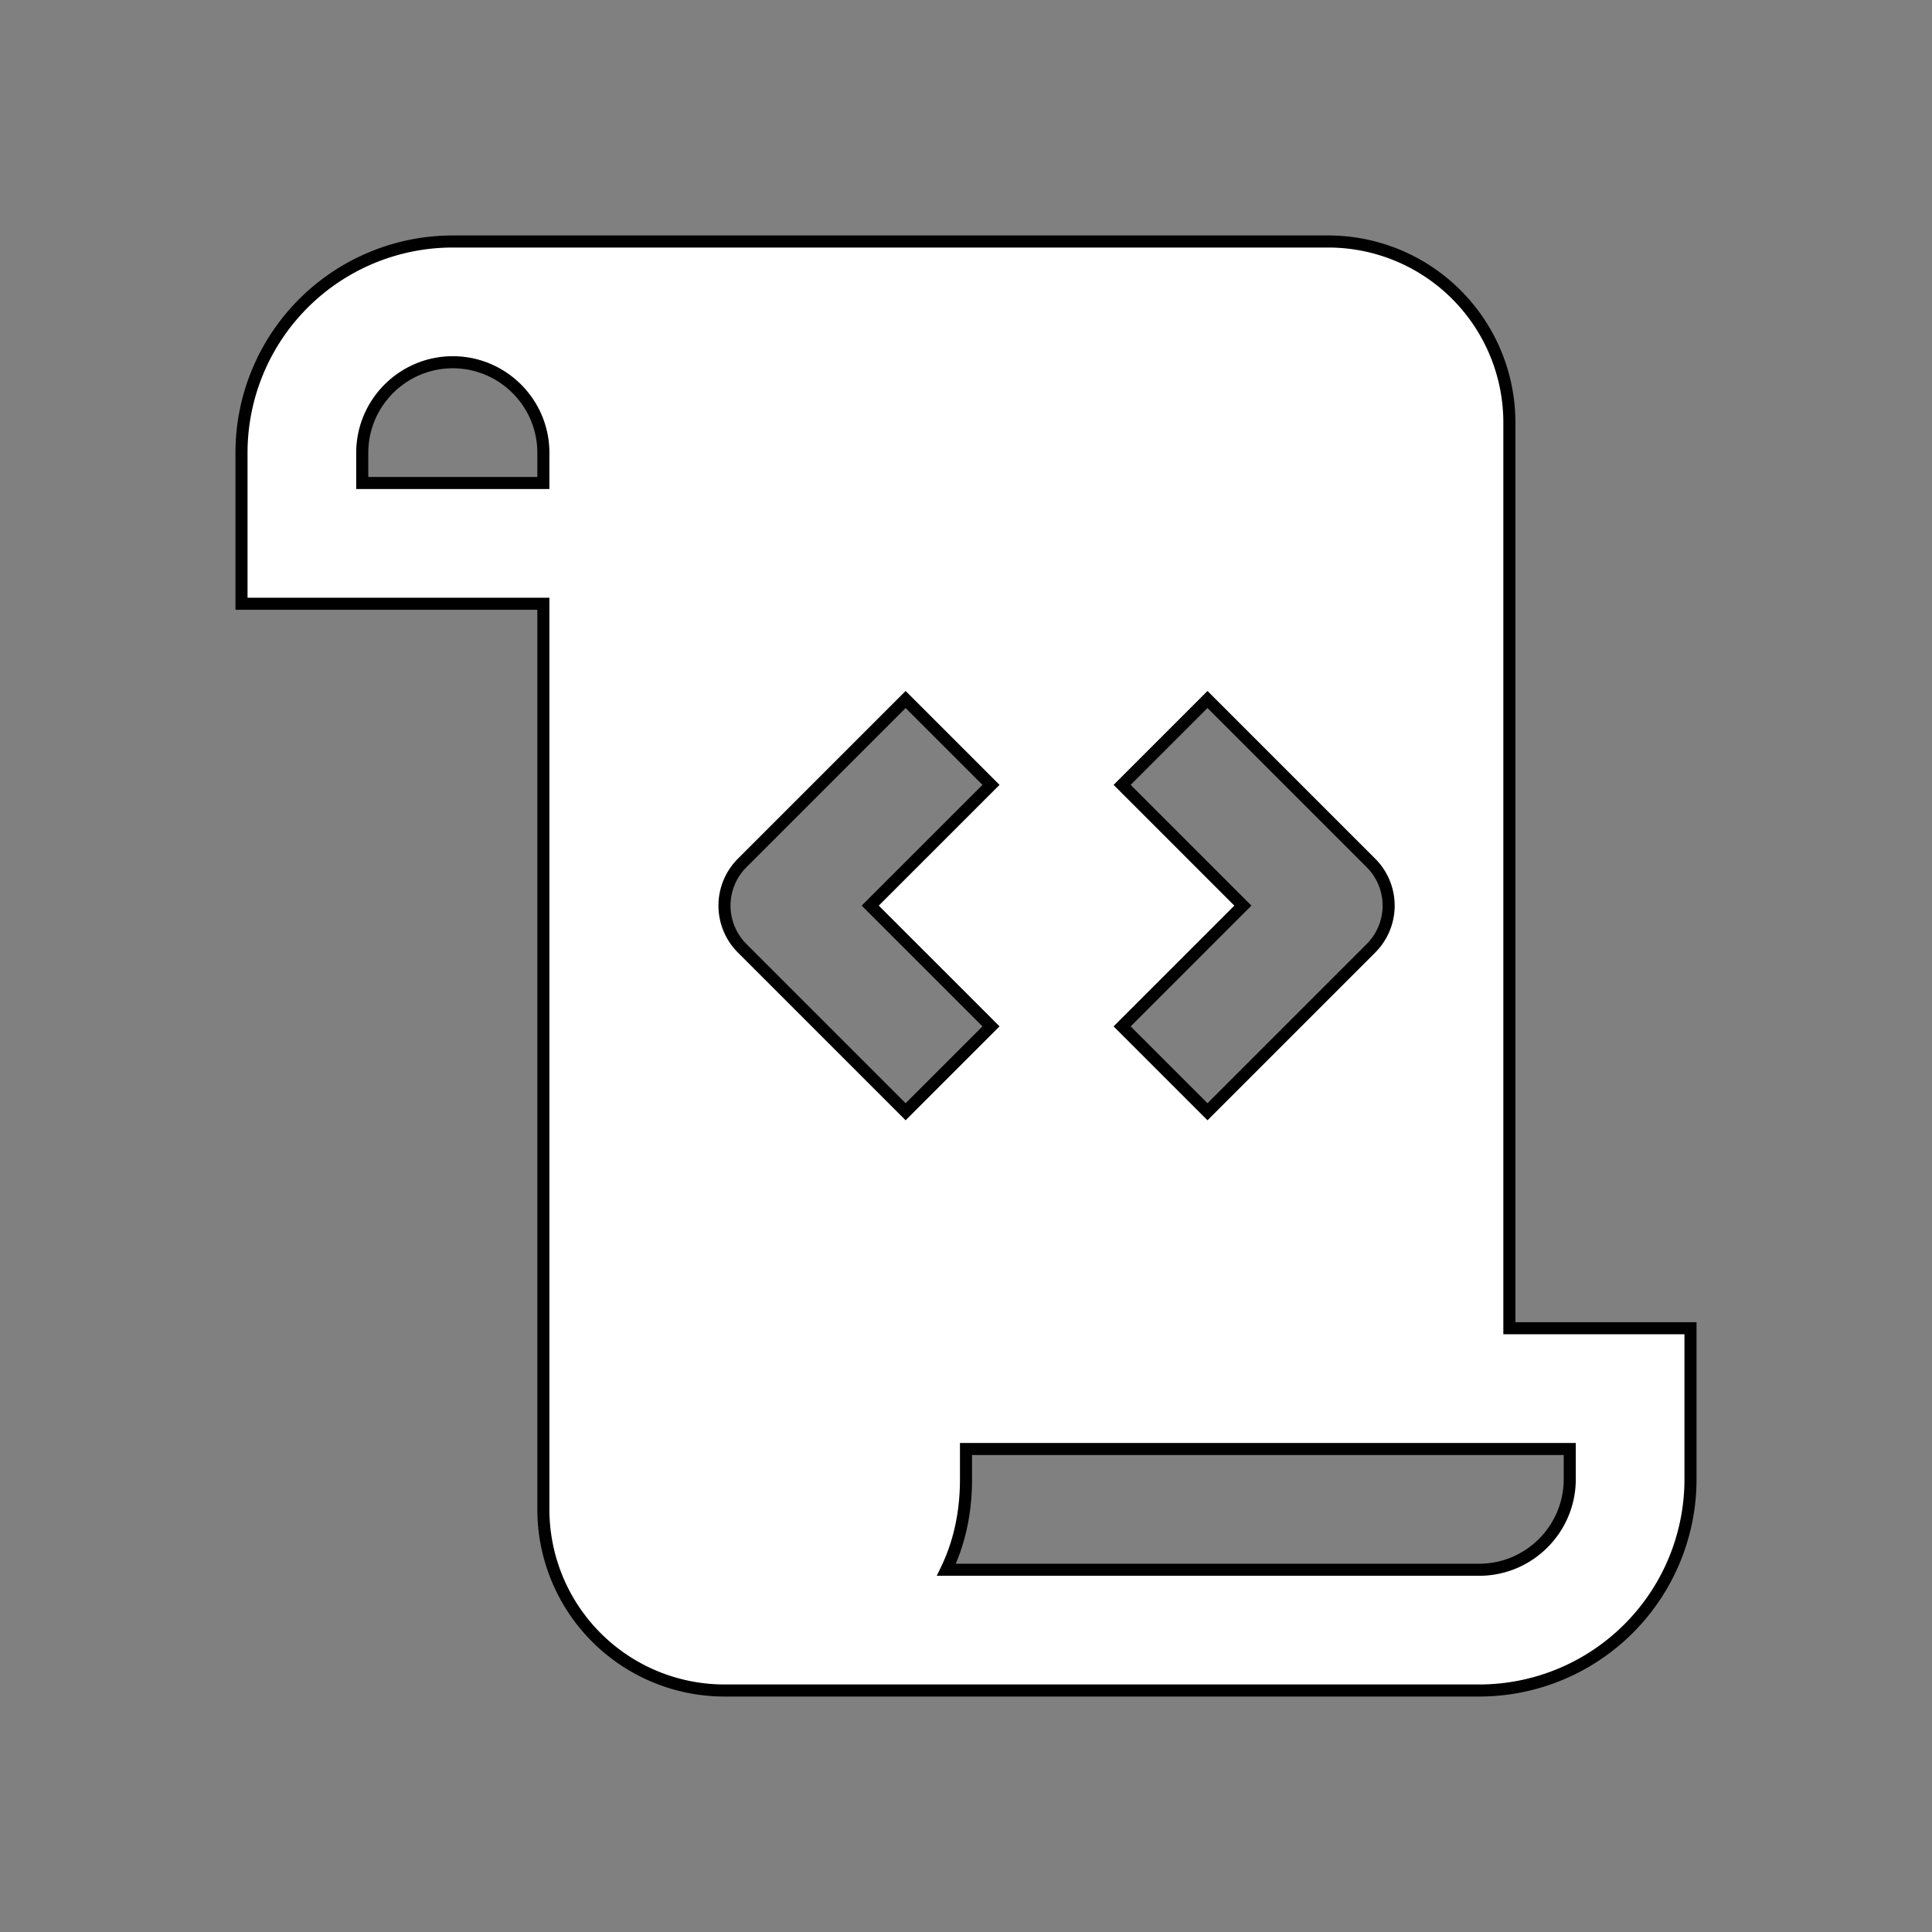 <?xml version="1.0" encoding="UTF-8" standalone="no"?>
<svg
   width="32"
   height="32"
   version="1.1"
   id="svg1"
   sodipodi:docname="icon.svg"
   inkscape:export-filename="icon.png"
   inkscape:export-xdpi="768"
   inkscape:export-ydpi="768"
   inkscape:version="1.3 (0e150ed6c4, 2023-07-21)"
   xmlns:inkscape="http://www.inkscape.org/namespaces/inkscape"
   xmlns:sodipodi="http://sodipodi.sourceforge.net/DTD/sodipodi-0.dtd"
   xmlns="http://www.w3.org/2000/svg"
   xmlns:svg="http://www.w3.org/2000/svg">
  <rect width="100%" height="100%" fill="#808080" stroke="none"/>
  <defs
     id="defs1" />
  <sodipodi:namedview
     id="namedview1"
     pagecolor="#ffffff"
     bordercolor="#000000"
     borderopacity="0.25"
     inkscape:showpageshadow="2"
     inkscape:pageopacity="0.0"
     inkscape:pagecheckerboard="0"
     inkscape:deskcolor="#d1d1d1"
     inkscape:zoom="16.75"
     inkscape:cx="16"
     inkscape:cy="16"
     inkscape:window-width="1366"
     inkscape:window-height="745"
     inkscape:window-x="-8"
     inkscape:window-y="-8"
     inkscape:window-maximized="1"
     inkscape:current-layer="svg1"
     inkscape:export-bgcolor="#00000000" />
  <path
     fill="#9DBD58"
     d="M25 22V7a3 3 0 00-3-3H7.5A3.5 3.5 0 004 7.5V10h5v15a3 3 0 003 3h12.5a3.5 3.5 0 003.5-3.5V22h-3zM9 8H6v-.5C6 6.673 6.673 6 7.5 6S9 6.673 9 7.5V8zm9.586 5L20 11.586l2.707 2.707a.999.999 0 010 1.414L20 18.414 18.586 17l2-2-2-2zm-6.293 2.707a.999.999 0 010-1.414L15 11.586 16.414 13l-2 2 2 2L15 18.414l-2.707-2.707zM26 24.5c0 .827-.673 1.5-1.5 1.5h-8.825c.203-.419.325-.915.325-1.5V24h10v.5z"
     id="path1"
     style="fill:#ffffff;fill-opacity:1;stroke:#000000;stroke-opacity:1;stroke-width:0.2;stroke-dasharray:none" />
</svg>
